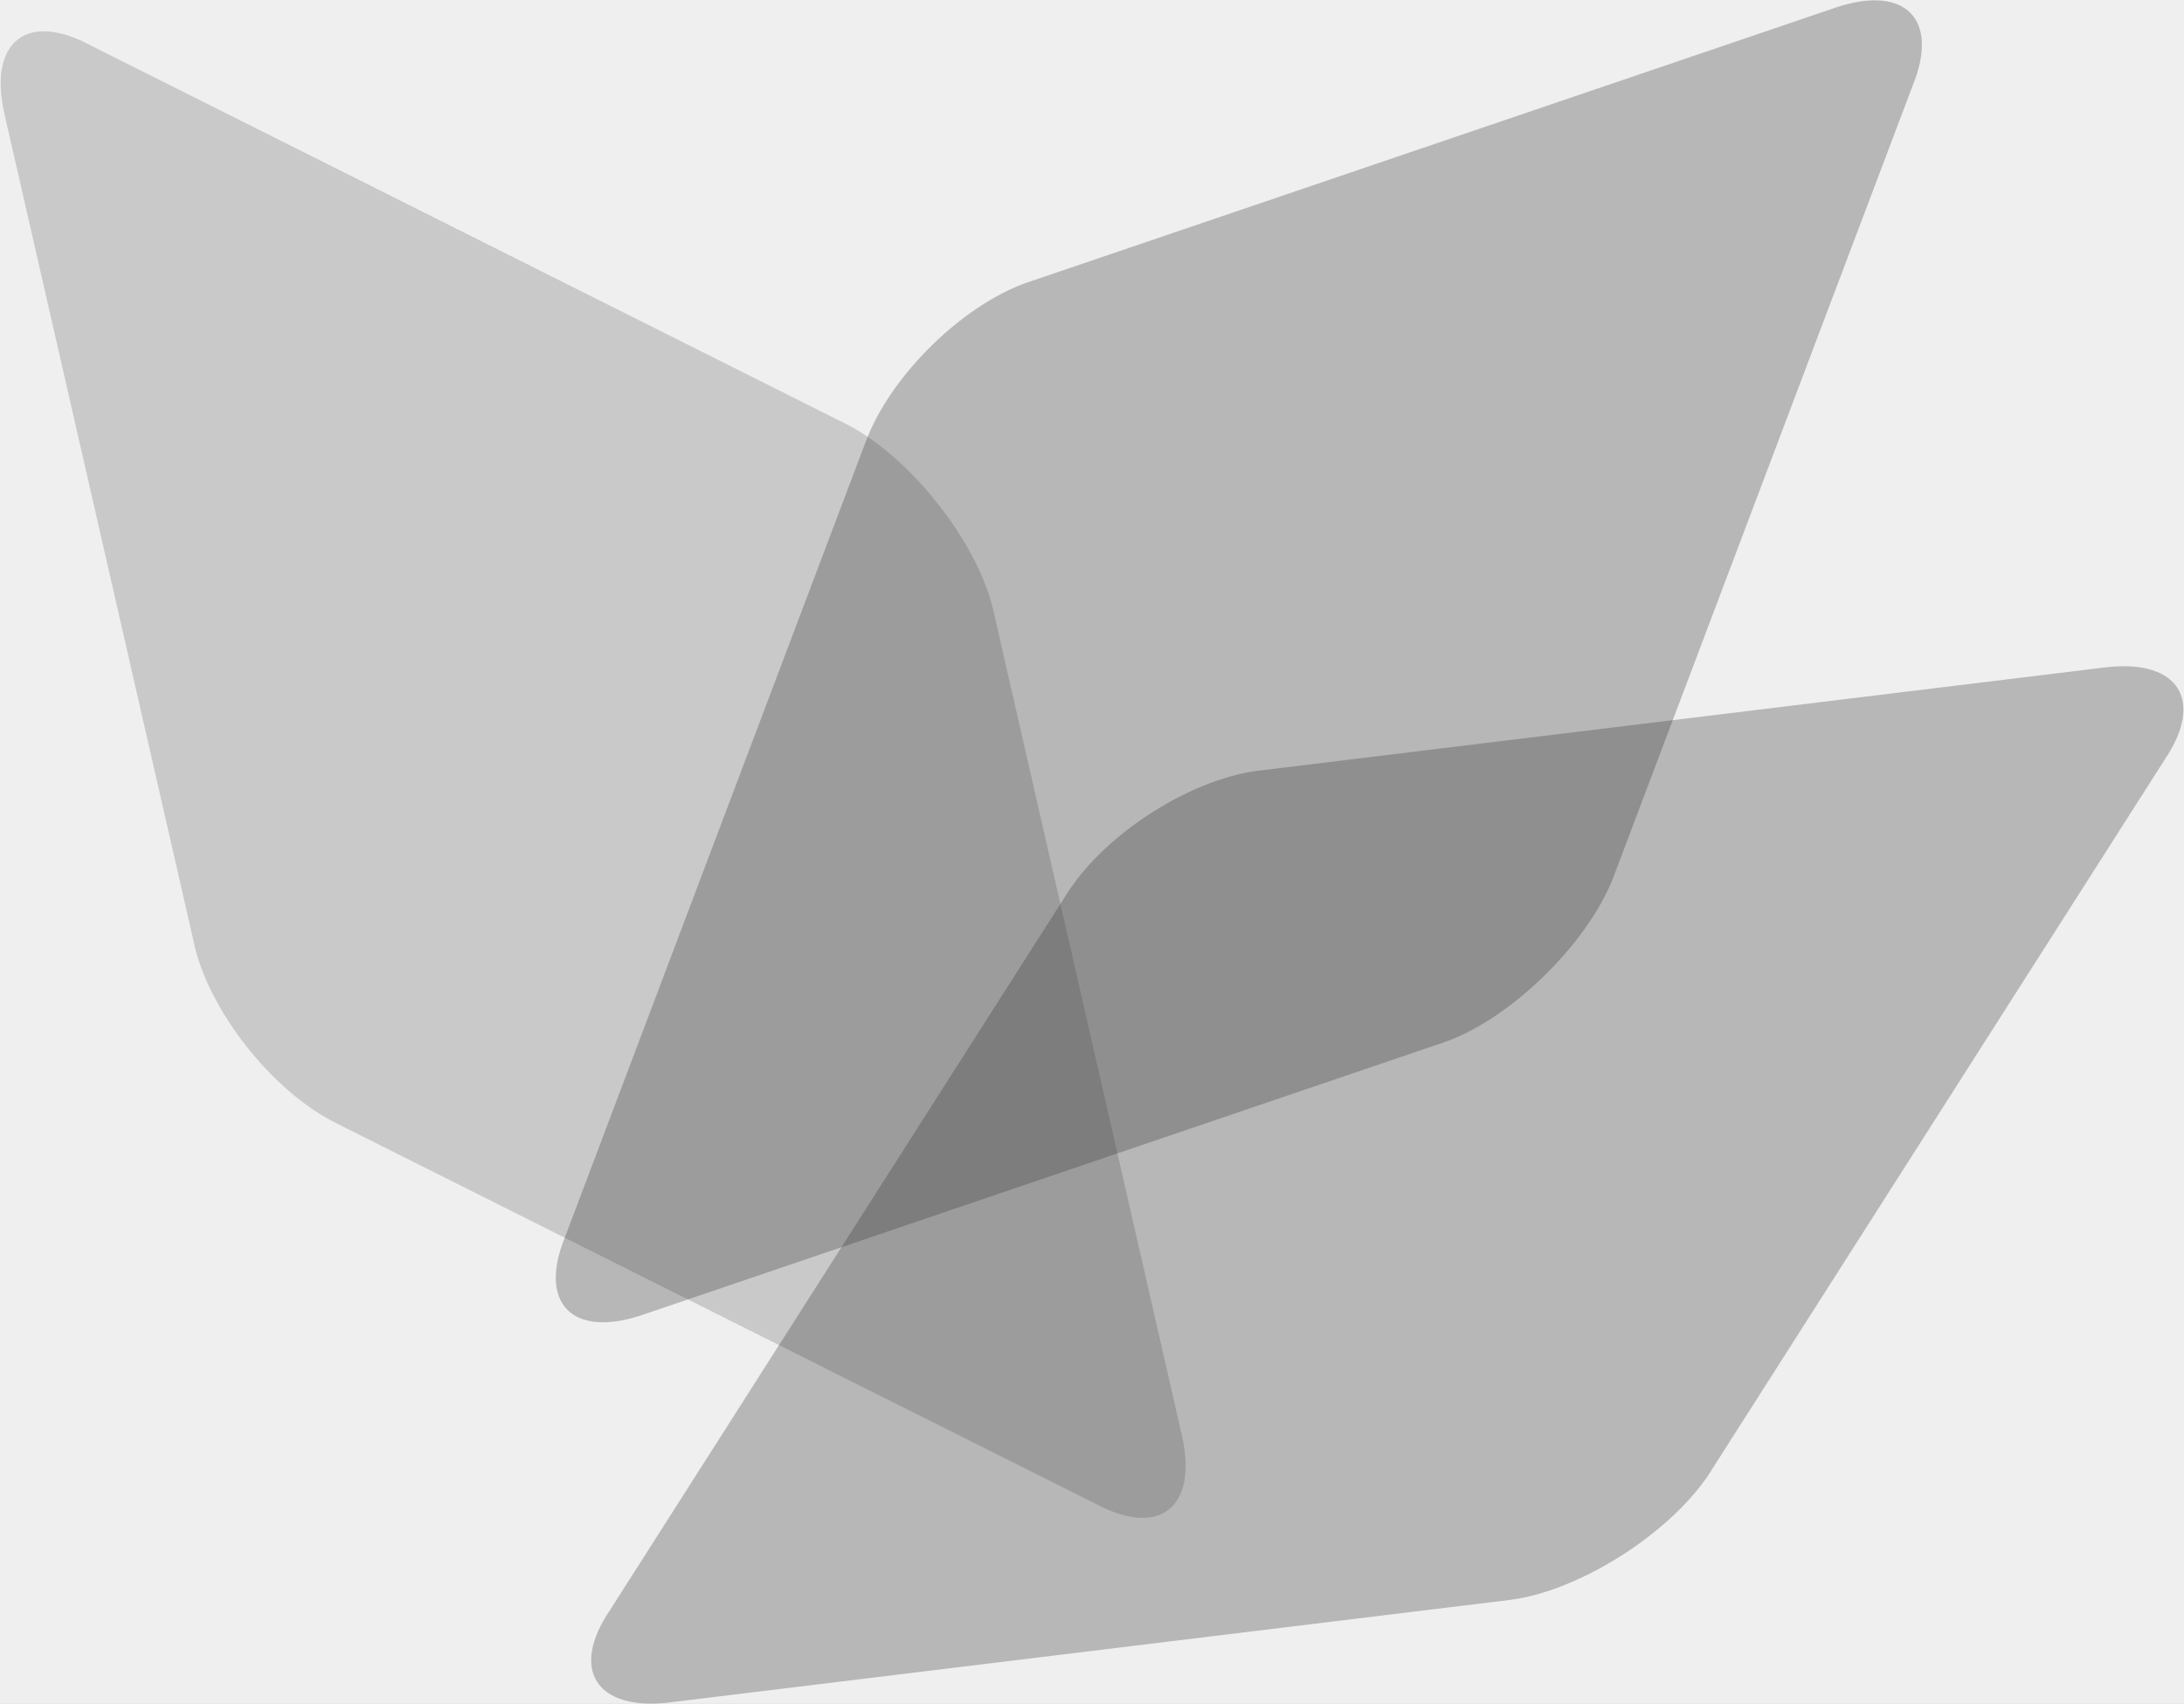 <svg width="2418" height="1886" viewBox="0 0 2418 1886" fill="none" xmlns="http://www.w3.org/2000/svg">
<rect x="0" y="0" width="2418" height="1886" fill="#808080" stroke="none"/>
<g clip-path="url(#clip0_16_56706)">
<rect width="2418" height="1886" fill="#EFEFEF"/>
<g style="mix-blend-mode:color-dodge" opacity="0.2">
<path fill-rule="evenodd" clip-rule="evenodd" d="M1099.35 673.942L1308.85 1590.11C1326.03 1668.68 1283.48 1702.08 1213.74 1664.78L373.475 1243.81C301.23 1208.48 229.301 1116.86 214.066 1040.76L4.563 124.596C-12.616 46.029 29.935 12.622 99.677 49.924L939.938 470.895C1009.68 508.197 1081.61 599.816 1099.35 673.942Z" fill="#333333"/>
</g>
<g style="mix-blend-mode:color-dodge" opacity="0.3">
<path fill-rule="evenodd" clip-rule="evenodd" d="M1599.48 1153.42L709.676 1455.91C633.288 1481.06 595.688 1442.17 625.63 1368.96L958.079 489.912C985.809 414.42 1069.56 333.463 1143.68 310.493L2033.49 8.006C2109.88 -17.151 2147.48 21.744 2117.53 94.948L1785.09 974.001C1755.14 1047.21 1671.4 1128.16 1599.48 1153.42Z" fill="#333333"/>
</g>
<g style="mix-blend-mode:color-dodge" opacity="0.3">
<path fill-rule="evenodd" clip-rule="evenodd" d="M1672.66 1770.72L739.758 1884.5C659.836 1893.47 631.003 1847.7 675.307 1782.18L1180.8 989.883C1223.41 921.673 1321.97 859.591 1399.22 852.295L2332.13 738.523C2412.05 729.549 2440.88 775.323 2396.58 840.84L1891.09 1633.14C1846.78 1698.65 1748.23 1760.74 1672.66 1770.72Z" fill="#333333"/>
</g>
</g>
<defs>
<clipPath id="clip0_16_56706">
<rect width="2418" height="1886" fill="white"/>
</clipPath>
</defs>
</svg>
